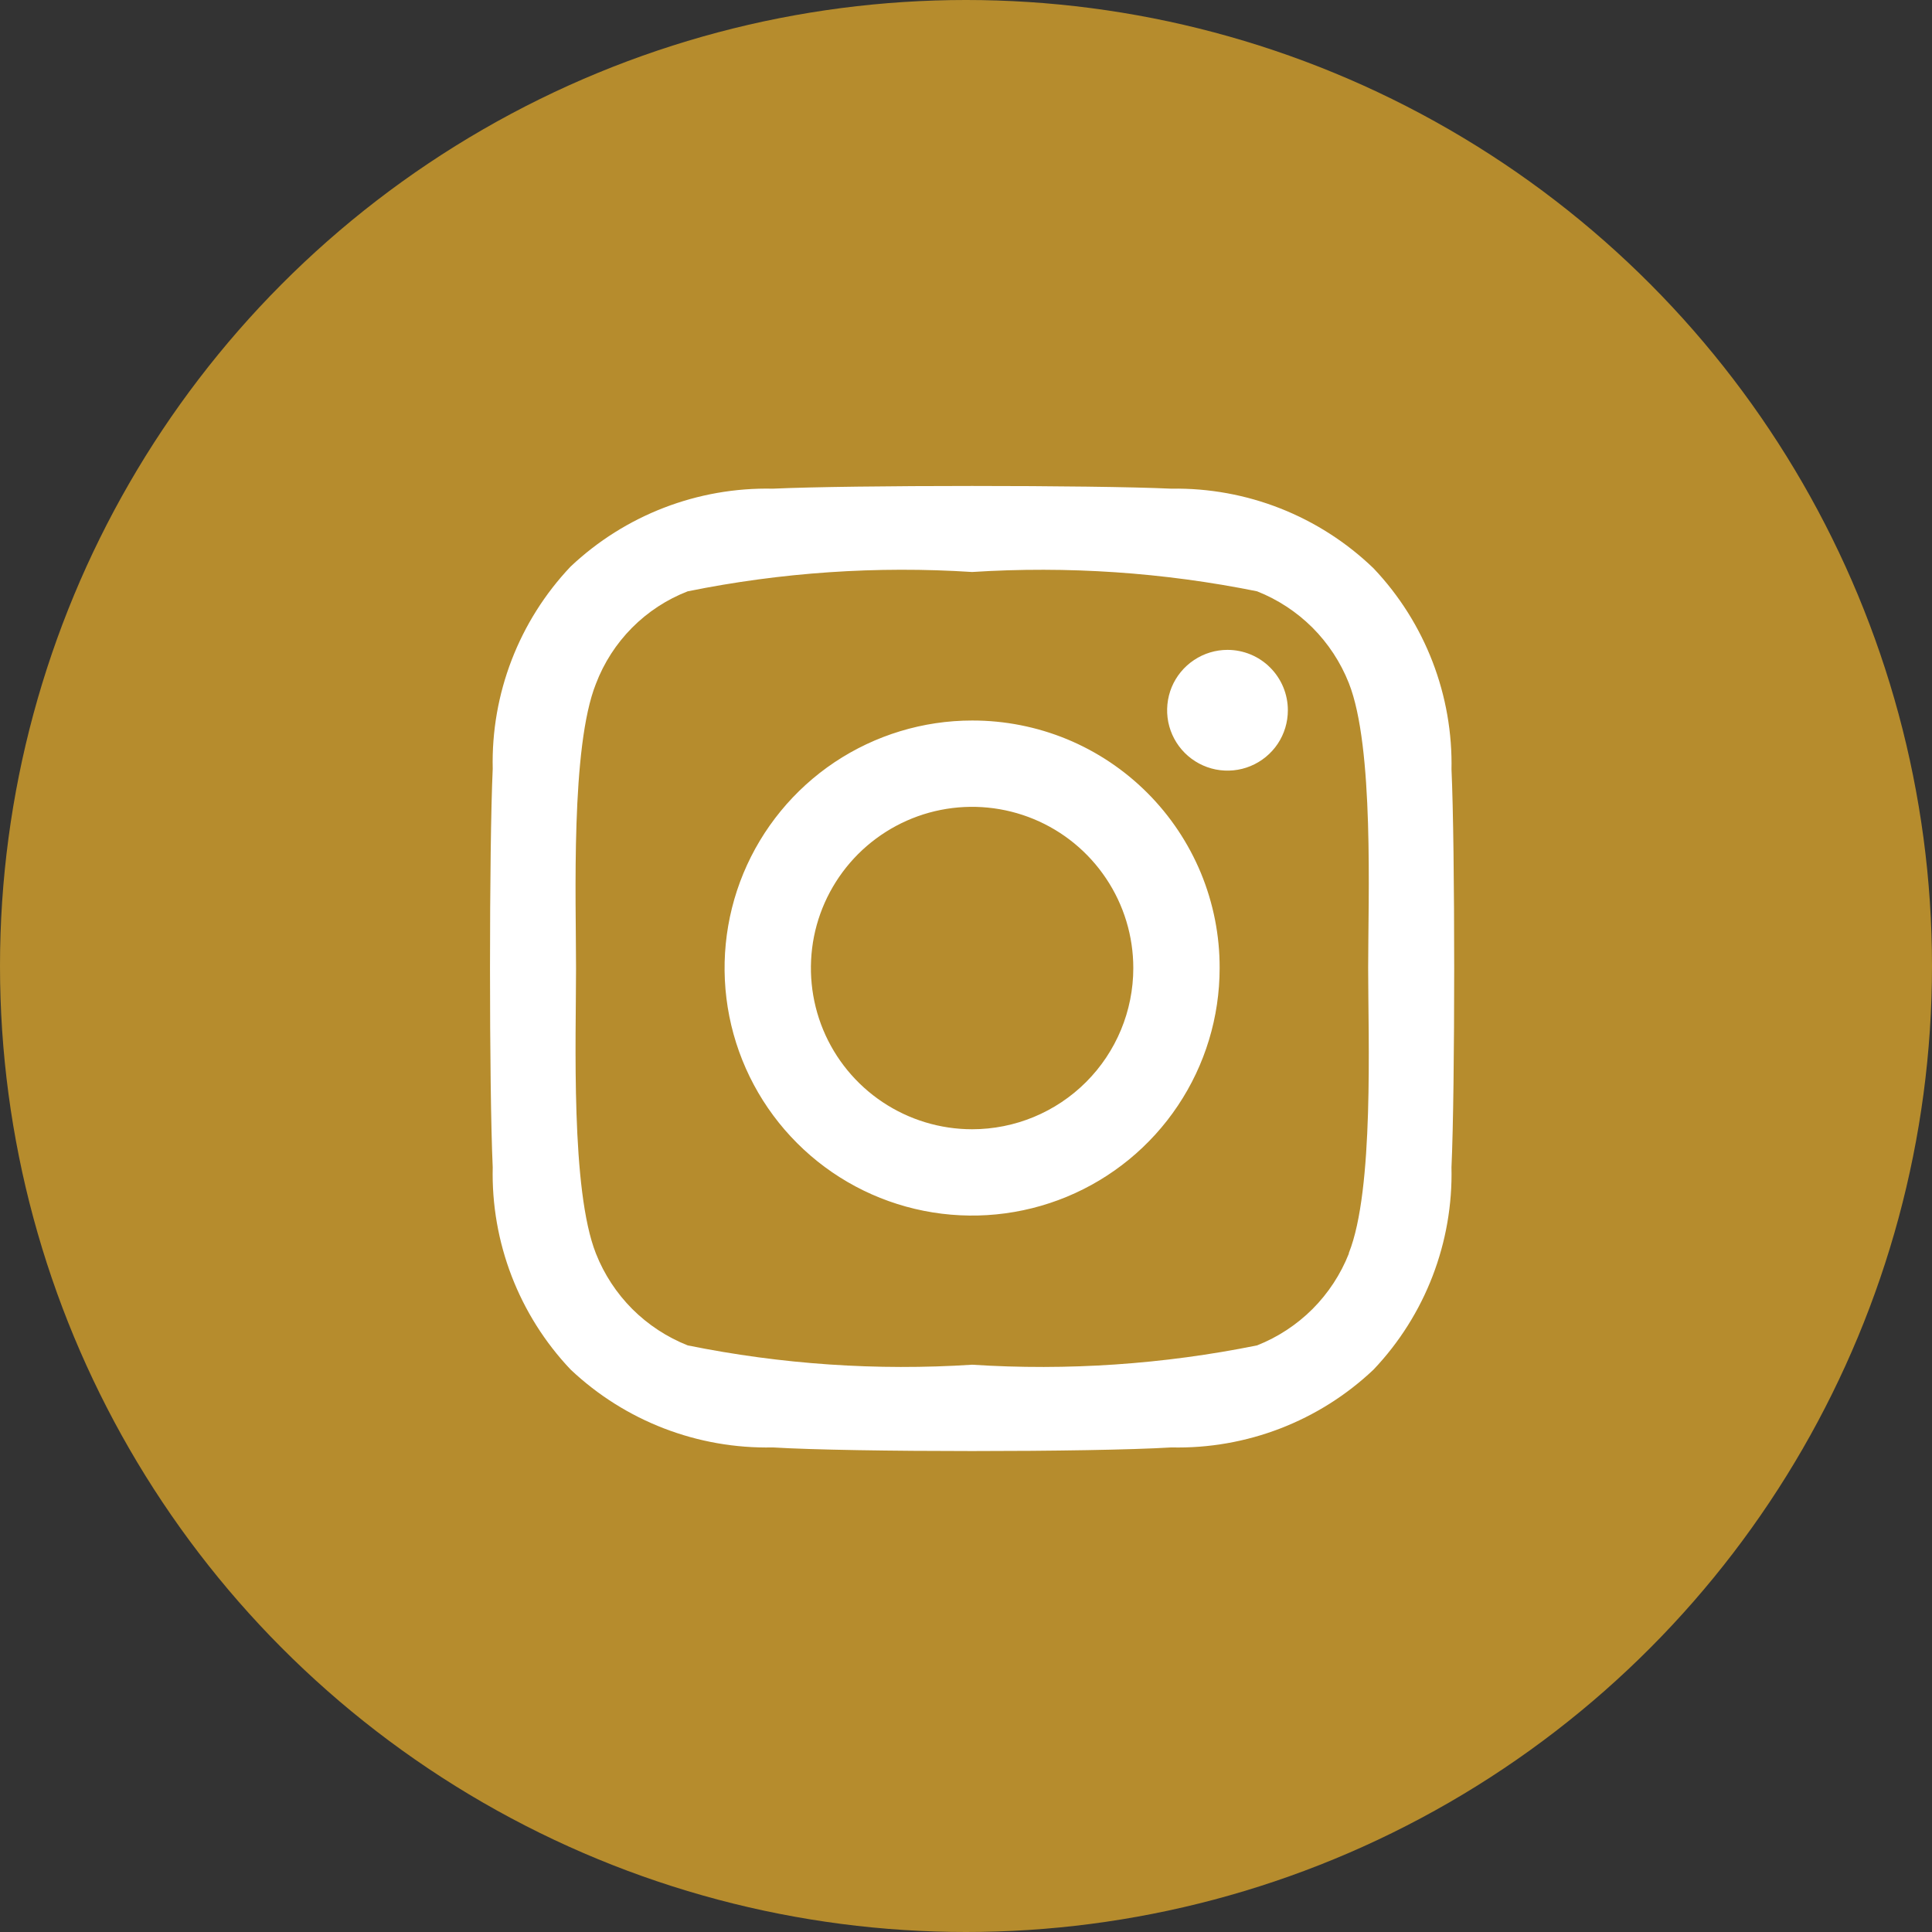 <svg width="32" height="32" viewBox="0 0 32 32" fill="none" xmlns="http://www.w3.org/2000/svg">
<rect x="0" y="0" width="32" height="32" fill="#333333" stroke="none"/>
<circle cx="16" cy="16" r="16" fill="#B68C2D"/>
<g clip-path="url(#clip0_298_2865)">
<path d="M16.101 11.934C15.29 11.934 14.498 12.175 13.823 12.625C13.149 13.076 12.624 13.716 12.313 14.465C12.003 15.214 11.922 16.039 12.08 16.834C12.238 17.629 12.629 18.36 13.202 18.933C13.775 19.507 14.506 19.897 15.301 20.055C16.097 20.213 16.921 20.132 17.67 19.822C18.419 19.512 19.06 18.986 19.51 18.312C19.961 17.638 20.201 16.845 20.201 16.034C20.203 15.495 20.097 14.961 19.892 14.463C19.686 13.966 19.384 13.513 19.003 13.132C18.622 12.751 18.17 12.449 17.672 12.243C17.174 12.038 16.64 11.933 16.101 11.934V11.934ZM16.101 18.704C15.573 18.704 15.057 18.547 14.618 18.254C14.179 17.961 13.836 17.544 13.634 17.056C13.432 16.568 13.38 16.031 13.482 15.513C13.585 14.995 13.84 14.52 14.213 14.146C14.587 13.773 15.062 13.518 15.58 13.415C16.098 13.312 16.635 13.365 17.123 13.567C17.611 13.769 18.028 14.112 18.321 14.551C18.615 14.99 18.771 15.506 18.771 16.034C18.771 16.742 18.49 17.421 17.989 17.922C17.488 18.423 16.809 18.704 16.101 18.704ZM21.331 11.764C21.331 11.962 21.273 12.155 21.163 12.32C21.053 12.484 20.897 12.612 20.714 12.688C20.531 12.764 20.33 12.783 20.136 12.745C19.942 12.706 19.764 12.611 19.624 12.471C19.484 12.331 19.389 12.153 19.35 11.959C19.312 11.765 19.332 11.564 19.407 11.381C19.483 11.199 19.611 11.043 19.776 10.933C19.94 10.823 20.133 10.764 20.331 10.764C20.596 10.764 20.851 10.869 21.038 11.057C21.226 11.245 21.331 11.499 21.331 11.764ZM24.041 12.764C24.07 11.521 23.607 10.317 22.751 9.414C21.853 8.548 20.649 8.073 19.401 8.094C18.101 8.034 14.101 8.034 12.801 8.094C11.558 8.067 10.355 8.531 9.451 9.384C8.596 10.287 8.132 11.491 8.161 12.734C8.101 14.034 8.101 18.034 8.161 19.334C8.132 20.577 8.596 21.782 9.451 22.684C10.355 23.538 11.558 24.001 12.801 23.974C14.121 24.054 18.081 24.054 19.401 23.974C20.644 24.003 21.849 23.539 22.751 22.684C23.607 21.782 24.07 20.577 24.041 19.334C24.101 18.034 24.101 14.034 24.041 12.734V12.764ZM22.341 20.764C22.205 21.108 22 21.42 21.739 21.682C21.477 21.943 21.165 22.148 20.821 22.284C19.269 22.598 17.682 22.706 16.101 22.604C14.524 22.706 12.94 22.598 11.391 22.284C11.047 22.148 10.735 21.943 10.473 21.682C10.212 21.42 10.007 21.108 9.871 20.764C9.451 19.704 9.541 17.204 9.541 16.044C9.541 14.884 9.451 12.374 9.871 11.324C10.003 10.977 10.207 10.661 10.469 10.397C10.73 10.134 11.045 9.928 11.391 9.794C12.94 9.48 14.524 9.372 16.101 9.474C17.682 9.373 19.269 9.48 20.821 9.794C21.165 9.93 21.477 10.135 21.739 10.396C22 10.658 22.205 10.97 22.341 11.314C22.761 12.374 22.661 14.874 22.661 16.034C22.661 17.194 22.761 19.704 22.341 20.754V20.764Z" fill="white"/>
</g>
<defs>
<clipPath id="clip0_298_2865">
<rect width="16" height="16" fill="white" transform="translate(8.102 8.034)"/>
</clipPath>
</defs>
</svg>
